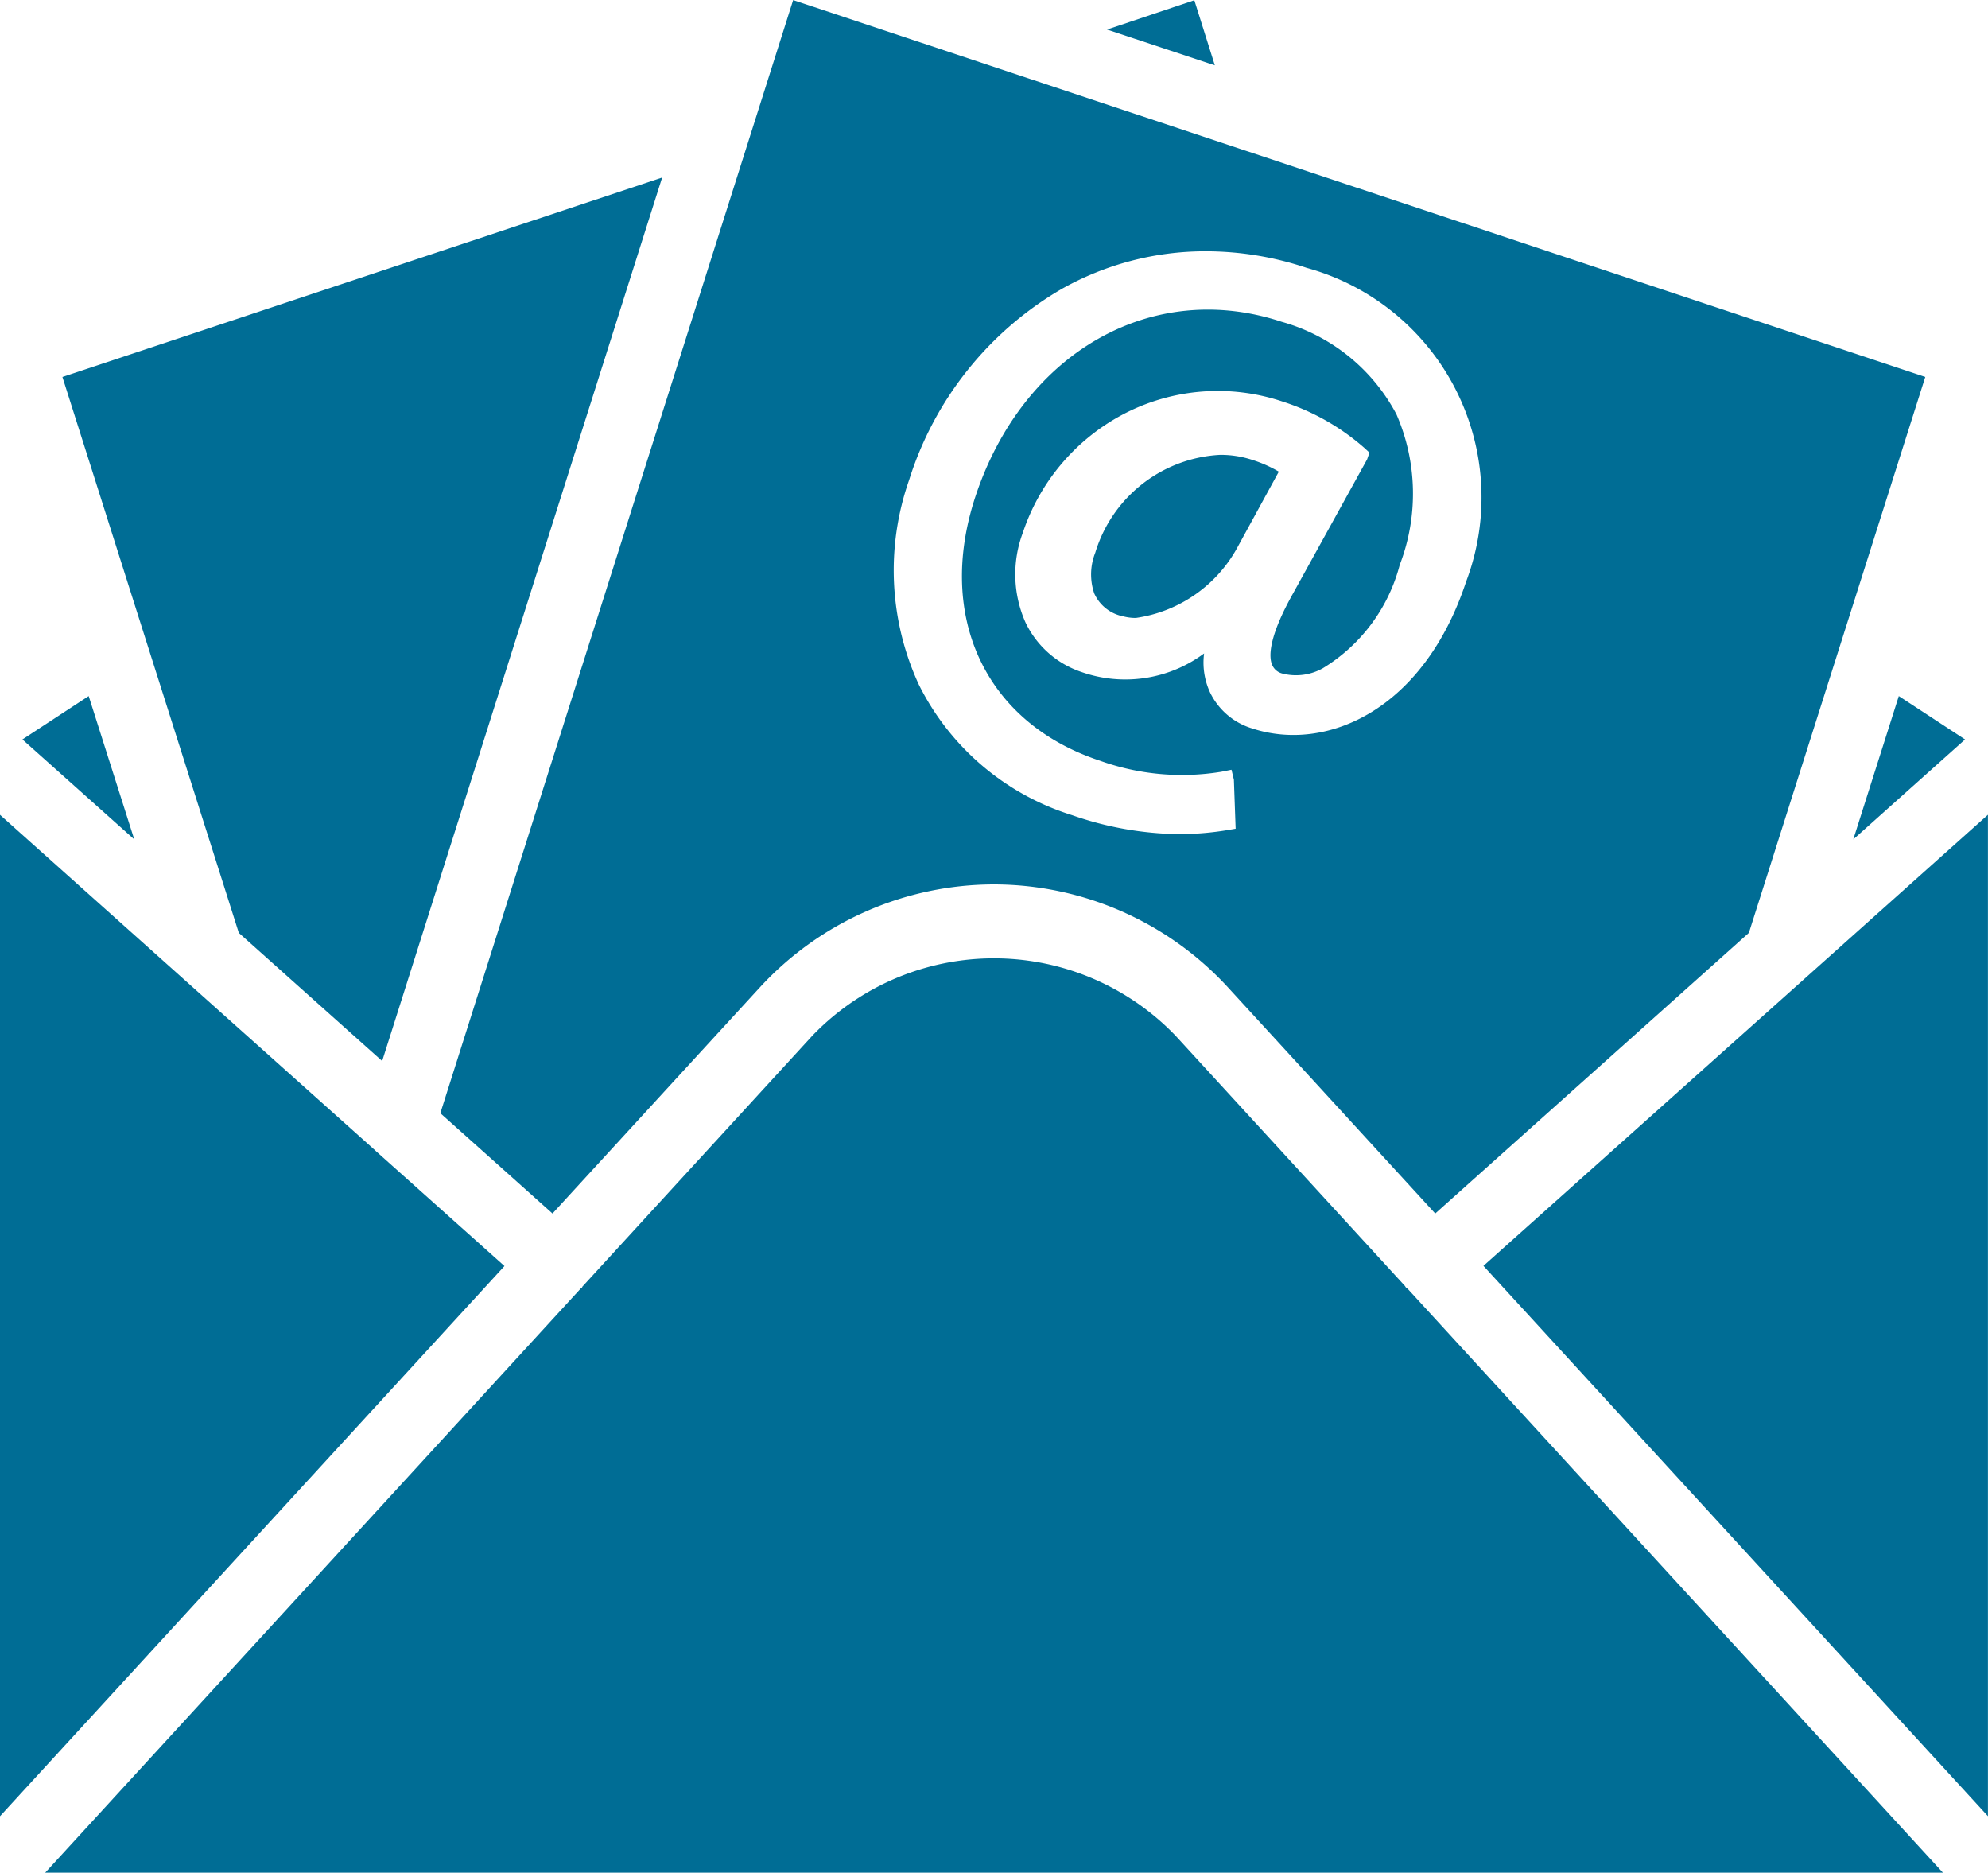 <svg xmlns="http://www.w3.org/2000/svg" width="60" height="56.51" viewBox="0 0 60 56.51">
  <path id="Union_100" data-name="Union 100" d="M-6639.8,21218.49l16.161-17.627c.013-.012.024-.016.036-.027s.012-.029.021-.037l6.935-7.566a7.6,7.6,0,0,1,10.961,0l6.919,7.547c.016.016.02.037.036.051s.036.029.056.045l16.15,17.615Zm-1.367-31.924,11.324,10.127a.634.634,0,0,0,.061.057l3.842,3.434-15.227,16.605Zm44.774,13.613,15.226-13.613v30.219Zm-7.707-8.4a9.611,9.611,0,0,0-7.066-3.111,9.616,9.616,0,0,0-7.069,3.111l-6.255,6.82-3.385-3.027,10.648-33.59,34.169,11.373-5.324,16.775-9.466,8.469Zm-5.045-21.066a10.211,10.211,0,0,0-4.581,5.748,8.231,8.231,0,0,0,.295,6.184,7.736,7.736,0,0,0,4.625,3.934,10.126,10.126,0,0,0,3.23.572,9.06,9.06,0,0,0,1.475-.125l.229-.039-.053-1.479-.072-.3-.308.061a7.328,7.328,0,0,1-3.669-.336c-3.442-1.139-4.948-4.336-3.754-7.963,1.439-4.35,5.324-6.576,9.246-5.279a5.626,5.626,0,0,1,3.462,2.789,5.988,5.988,0,0,1,.1,4.547,5.18,5.18,0,0,1-2.322,3.119,1.656,1.656,0,0,1-1.231.156.451.451,0,0,1-.307-.283c-.084-.225-.108-.8.644-2.137l2.21-4,.02-.035.073-.209-.156-.143a6.946,6.946,0,0,0-2.475-1.4,6.142,6.142,0,0,0-4.828.4,6.285,6.285,0,0,0-3,3.553,3.574,3.574,0,0,0,.081,2.723,2.889,2.889,0,0,0,1.687,1.488,3.988,3.988,0,0,0,3.7-.561,2.144,2.144,0,0,0,.18,1.178,2.078,2.078,0,0,0,1.279,1.088c2.227.727,5.165-.547,6.448-4.43a7.184,7.184,0,0,0-4.813-9.471,9.584,9.584,0,0,0-3.024-.5A8.838,8.838,0,0,0-6609.142,21170.711Zm-24.812,19.418-5.324-16.775,18.1-6.018-8.45,26.66Zm50.1-7.146,2,1.309-3.374,3.016Zm-56.631,1.309,2-1.309,1.375,4.324Zm33.134-3.736a1.209,1.209,0,0,1-.787-.674,1.776,1.776,0,0,1,.032-1.225,4.165,4.165,0,0,1,3.769-2.953,3.061,3.061,0,0,1,.971.152,3.851,3.851,0,0,1,.8.355l-1.227,2.244a4.164,4.164,0,0,1-3.088,2.17A1.477,1.477,0,0,1-6607.347,21180.555Zm-.4-17.686,2.635-.885.619,1.965Z" transform="translate(6641.165 -21161.98)" fill="#006d95"/>
</svg>
